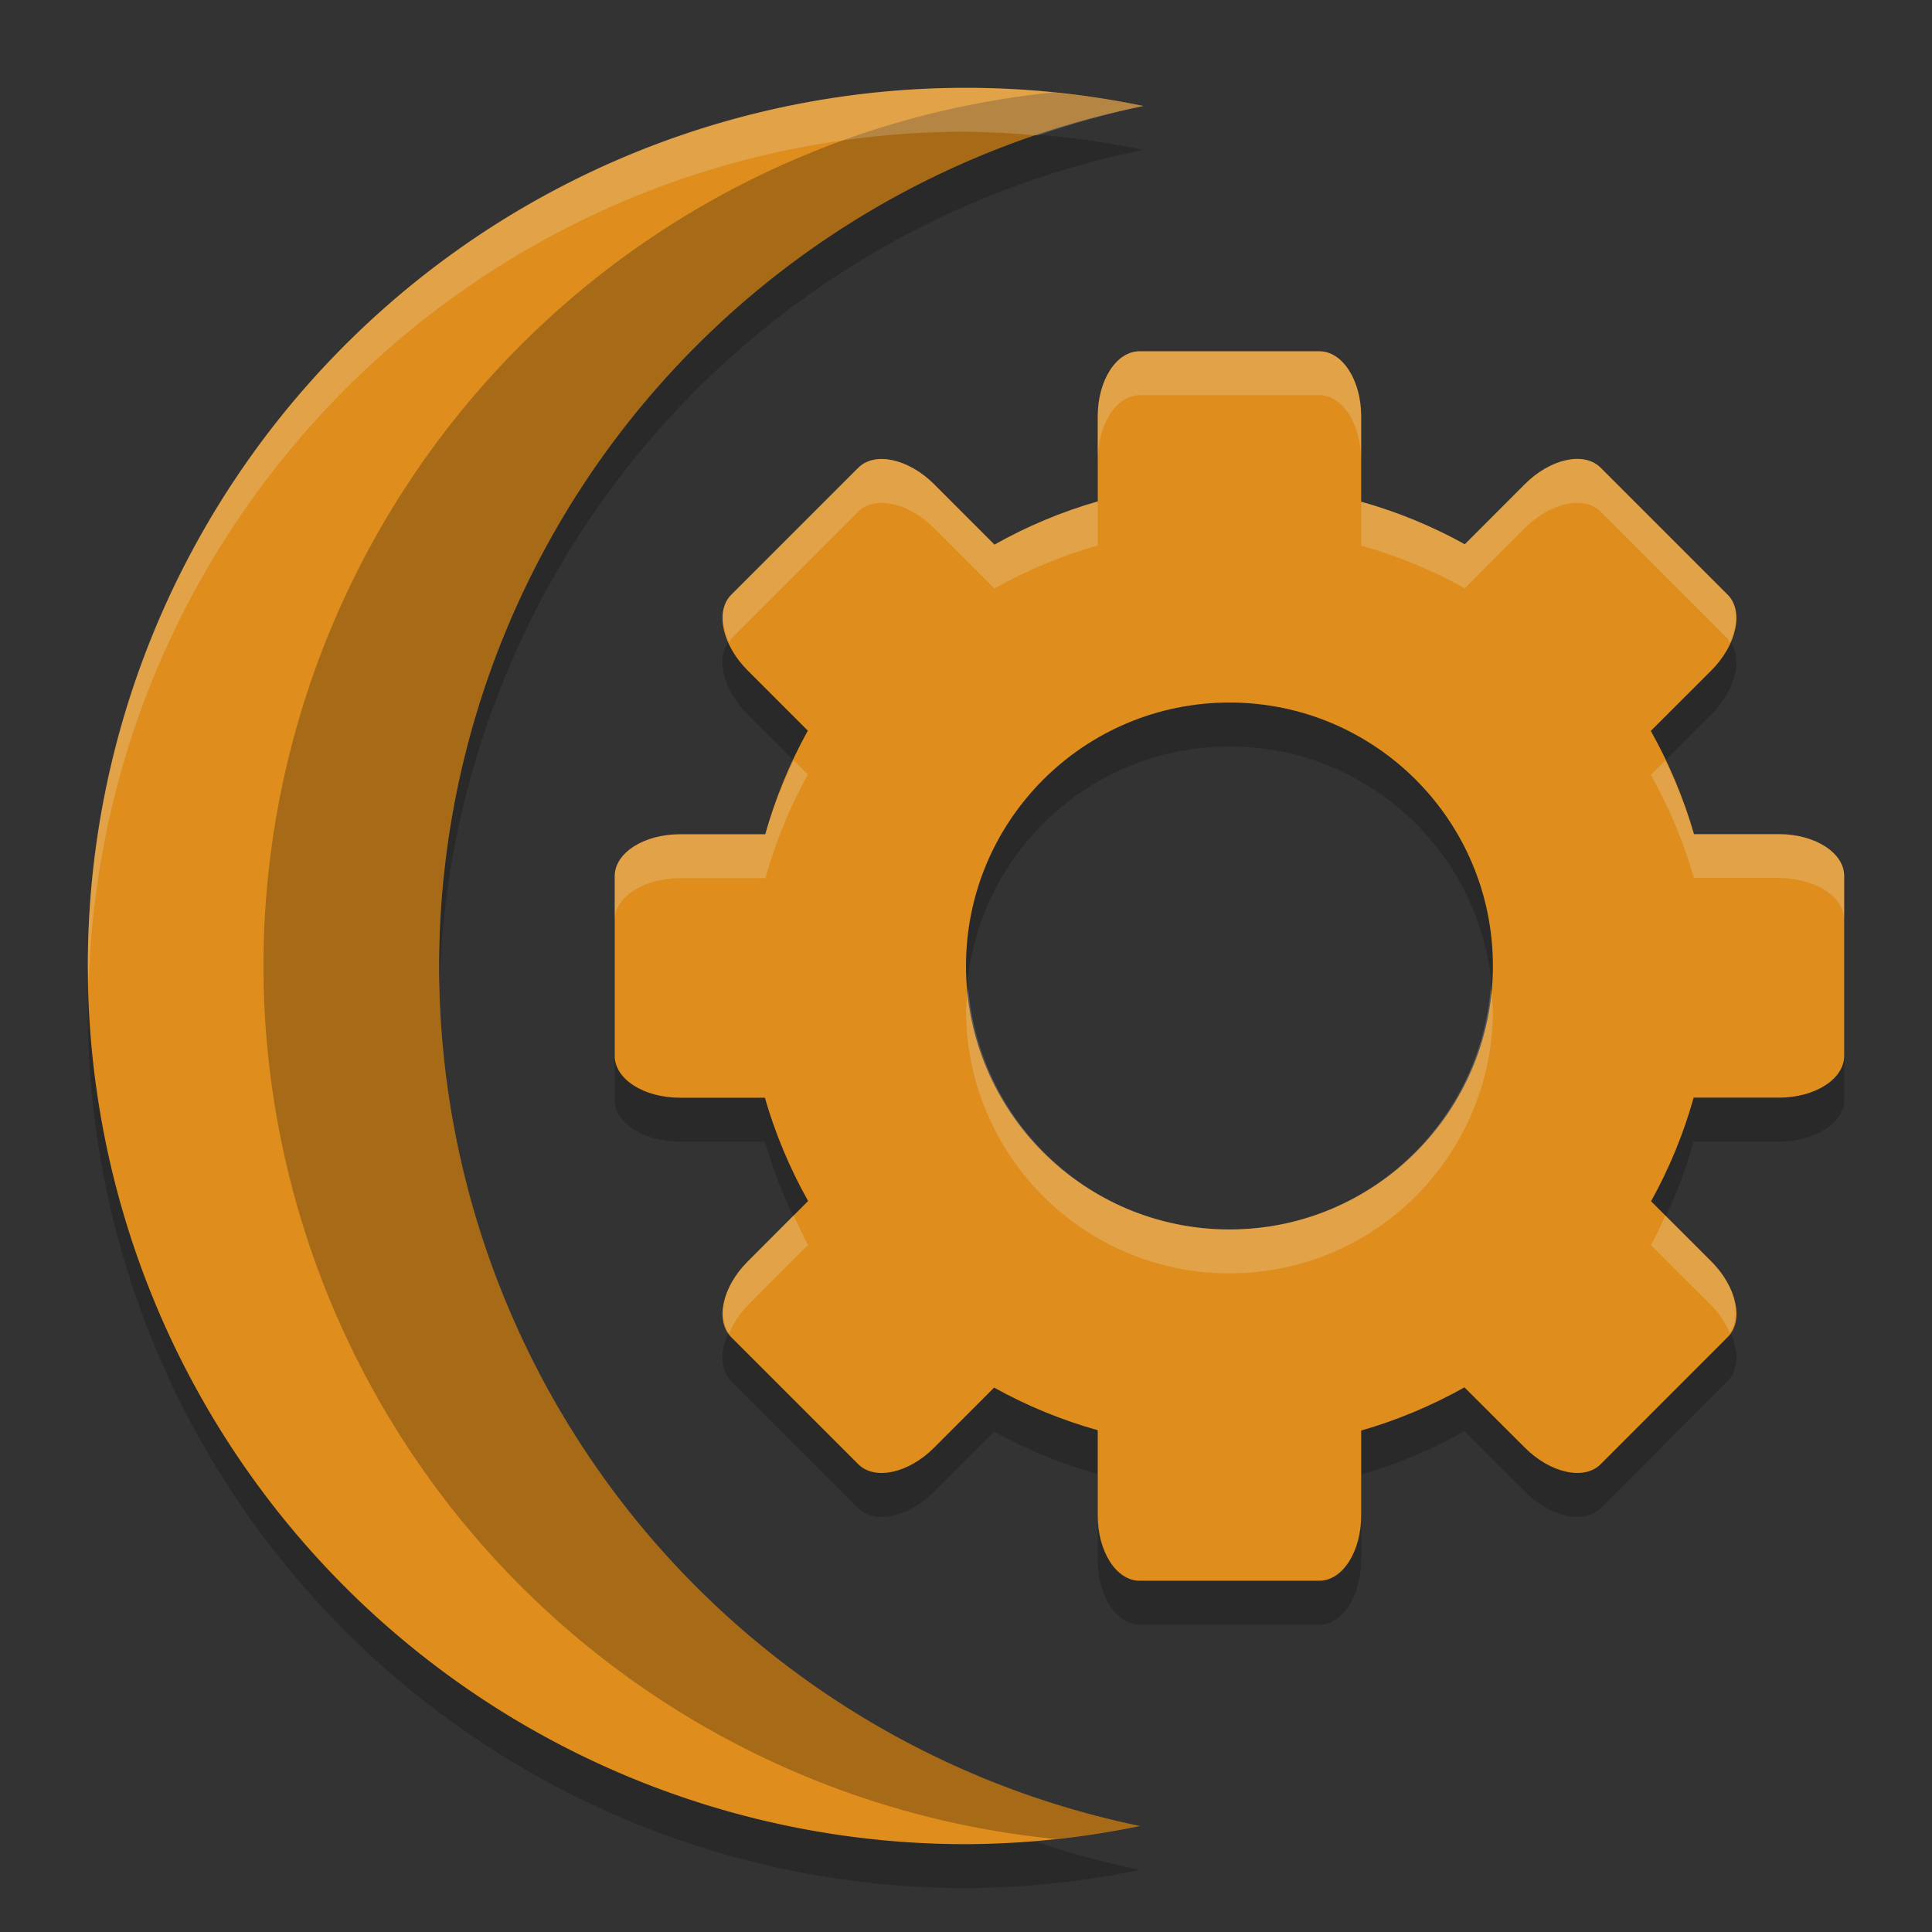 <svg xmlns="http://www.w3.org/2000/svg" width="22" height="22" version="1.1">
 <rect width="100%" height="100%" fill="#333333" stroke="none"/>
 <g transform="translate(-1,-1)">
  <path style="opacity:0.2" d="M 12,2.5 A 10,10 0 0 0 2,12.5 10,10 0 0 0 12,22.5 10,10 0 0 0 13.98,22.293 10,10 0 0 1 6,12.5 10,10 0 0 1 14.02,2.707 10,10 0 0 0 12,2.5 Z"/>
  <path style="fill:#df8e1d" d="M 12,2 A 10,10 0 0 0 2,12 10,10 0 0 0 12,22 10,10 0 0 0 13.98,21.793 10,10 0 0 1 6,12 10,10 0 0 1 14.02,2.207 10,10 0 0 0 12,2 Z"/>
  <path style="opacity:0.25" d="M 12.99,2.053 A 10,10 0 0 0 4,12 10,10 0 0 0 13.02,21.941 10,10 0 0 0 13.98,21.793 10,10 0 0 1 6,12 10,10 0 0 1 14.02,2.207 10,10 0 0 0 12.99,2.053 Z"/>
  <path style="opacity:0.2;fill:#eff1f5" d="M 12,2 C 6.477,2 2,6.477 2,12 2.002,12.069 2.006,12.138 2.01,12.207 2.168,6.803 6.593,2.503 12,2.5 12.273,2.503 12.545,2.518 12.816,2.543 13.21,2.406 13.612,2.294 14.02,2.207 13.355,2.07 12.678,2 12,2 Z"/>
  <path style="opacity:0.2" d="M 13.976,5.5 C 13.712,5.5 13.5,5.831 13.5,6.243 V 7.21 C 13.09,7.328 12.696,7.493 12.324,7.702 L 11.637,7.015 C 11.345,6.723 10.961,6.64 10.774,6.826 L 9.326,8.274 C 9.14,8.461 9.223,8.845 9.515,9.137 L 10.199,9.82 C 9.992,10.194 9.829,10.589 9.714,11 H 8.743 C 8.331,11 8,11.212 8,11.476 V 13.524 C 8,13.788 8.331,14 8.743,14 H 9.71 C 9.828,14.41 9.993,14.804 10.202,15.176 L 9.515,15.864 C 9.223,16.155 9.14,16.539 9.326,16.726 L 10.774,18.174 C 10.961,18.36 11.345,18.277 11.637,17.985 L 12.32,17.301 C 12.693,17.508 13.089,17.671 13.5,17.786 V 18.757 C 13.5,19.169 13.712,19.5 13.976,19.5 H 16.024 C 16.288,19.5 16.5,19.169 16.5,18.757 V 17.79 C 16.91,17.672 17.304,17.507 17.676,17.298 L 18.364,17.985 C 18.655,18.276 19.04,18.36 19.226,18.174 L 20.674,16.725 C 20.861,16.539 20.777,16.154 20.486,15.863 L 19.801,15.179 C 20.008,14.806 20.171,14.41 20.286,13.999 H 21.257 C 21.669,13.999 22,13.787 22,13.523 V 11.475 C 22,11.211 21.669,10.999 21.257,10.999 H 20.29 C 20.172,10.589 20.007,10.195 19.798,9.824 L 20.486,9.136 C 20.777,8.845 20.86,8.46 20.674,8.274 L 19.226,6.826 C 19.039,6.639 18.655,6.723 18.363,7.014 L 17.68,7.699 C 17.307,7.492 16.911,7.329 16.5,7.213 V 6.243 C 16.5,5.831 16.288,5.5 16.024,5.5 Z M 15,9.5 C 16.657,9.5 18,10.843 18,12.5 18,14.157 16.657,15.5 15,15.5 13.343,15.5 12,14.157 12,12.5 12,10.843 13.343,9.5 15,9.5 Z"/>
  <path style="fill:#df8e1d" d="M 13.976,5 C 13.712,5 13.5,5.331 13.5,5.743 V 6.71 C 13.09,6.827 12.696,6.993 12.324,7.202 L 11.637,6.514 C 11.345,6.223 10.961,6.139 10.774,6.326 L 9.326,7.774 C 9.14,7.96 9.223,8.345 9.515,8.636 L 10.199,9.32 C 9.992,9.693 9.829,10.089 9.714,10.5 H 8.743 C 8.331,10.5 8,10.712 8,10.976 V 13.024 C 8,13.288 8.331,13.5 8.743,13.5 H 9.71 C 9.828,13.91 9.993,14.304 10.202,14.676 L 9.515,15.364 C 9.223,15.655 9.14,16.039 9.326,16.226 L 10.774,17.674 C 10.961,17.86 11.345,17.777 11.637,17.485 L 12.32,16.801 C 12.693,17.008 13.089,17.171 13.5,17.286 V 18.257 C 13.5,18.669 13.712,19 13.976,19 H 16.024 C 16.288,19 16.5,18.669 16.5,18.257 V 17.29 C 16.91,17.172 17.304,17.007 17.676,16.798 L 18.364,17.485 C 18.655,17.776 19.04,17.86 19.226,17.674 L 20.674,16.225 C 20.861,16.039 20.777,15.654 20.486,15.363 L 19.801,14.679 C 20.008,14.306 20.171,13.91 20.286,13.499 H 21.257 C 21.669,13.499 22,13.287 22,13.023 V 10.975 C 22,10.711 21.669,10.499 21.257,10.499 H 20.29 C 20.172,10.089 20.007,9.695 19.798,9.323 L 20.486,8.636 C 20.777,8.344 20.86,7.96 20.674,7.773 L 19.226,6.325 C 19.039,6.139 18.655,6.222 18.363,6.514 L 17.68,7.198 C 17.307,6.991 16.911,6.828 16.5,6.713 V 5.742 C 16.5,5.33 16.288,5 16.024,5 Z M 15,9 C 16.657,9 18,10.343 18,12 18,13.657 16.657,15 15,15 13.343,15 12,13.657 12,12 12,10.343 13.343,9 15,9 Z"/>
  <path style="opacity:0.2;fill:#eff1f5" d="M 13.977,5 C 13.713,5 13.5,5.33 13.5,5.742 V 6.244 C 13.5,5.832 13.713,5.5 13.977,5.5 H 16.023 C 16.287,5.5 16.5,5.83 16.5,6.242 V 5.742 C 16.5,5.33 16.287,5 16.023,5 Z M 19.053,6.234 C 18.852,6.193 18.582,6.295 18.363,6.514 L 17.68,7.197 C 17.307,6.99 16.911,6.828 16.5,6.713 V 7.213 C 16.911,7.328 17.307,7.492 17.68,7.699 L 18.363,7.014 C 18.655,6.722 19.04,6.64 19.227,6.826 L 20.674,8.273 C 20.686,8.286 20.687,8.306 20.697,8.32 20.792,8.108 20.797,7.897 20.674,7.773 L 19.227,6.326 C 19.18,6.28 19.12,6.248 19.053,6.234 Z M 10.947,6.236 C 10.88,6.25 10.82,6.28 10.773,6.326 L 9.326,7.773 C 9.203,7.896 9.209,8.107 9.303,8.318 9.313,8.305 9.314,8.286 9.326,8.273 L 10.773,6.826 C 10.96,6.64 11.345,6.722 11.637,7.014 L 12.324,7.701 C 12.696,7.492 13.09,7.329 13.5,7.211 V 6.709 C 13.09,6.827 12.696,6.992 12.324,7.201 L 11.637,6.514 C 11.418,6.295 11.148,6.195 10.947,6.236 Z M 10.037,9.658 C 9.909,9.931 9.796,10.209 9.715,10.5 H 8.744 C 8.332,10.5 8,10.713 8,10.977 V 11.477 C 8,11.213 8.332,11 8.744,11 H 9.715 C 9.83,10.589 9.992,10.194 10.199,9.82 Z M 19.963,9.66 19.799,9.824 C 20.008,10.196 20.171,10.588 20.289,10.998 H 21.258 C 21.67,10.998 22,11.211 22,11.475 V 10.975 C 22,10.711 21.67,10.498 21.258,10.498 H 20.289 C 20.206,10.209 20.092,9.931 19.963,9.66 Z M 12.025,12.25 C 12.018,12.334 12,12.414 12,12.5 12,14.157 13.343,15.5 15,15.5 16.657,15.5 18,14.157 18,12.5 18,12.414 17.982,12.334 17.975,12.25 17.846,13.788 16.571,15 15,15 13.429,15 12.154,13.788 12.025,12.25 Z M 10.037,14.84 9.516,15.363 C 9.243,15.635 9.161,15.984 9.303,16.182 9.351,16.073 9.417,15.962 9.516,15.863 L 10.201,15.176 C 10.14,15.067 10.091,14.952 10.037,14.84 Z M 19.963,14.842 C 19.91,14.955 19.861,15.07 19.801,15.18 L 20.486,15.863 C 20.584,15.961 20.649,16.069 20.697,16.178 20.838,15.98 20.758,15.635 20.486,15.363 Z"/>
 </g>
</svg>
